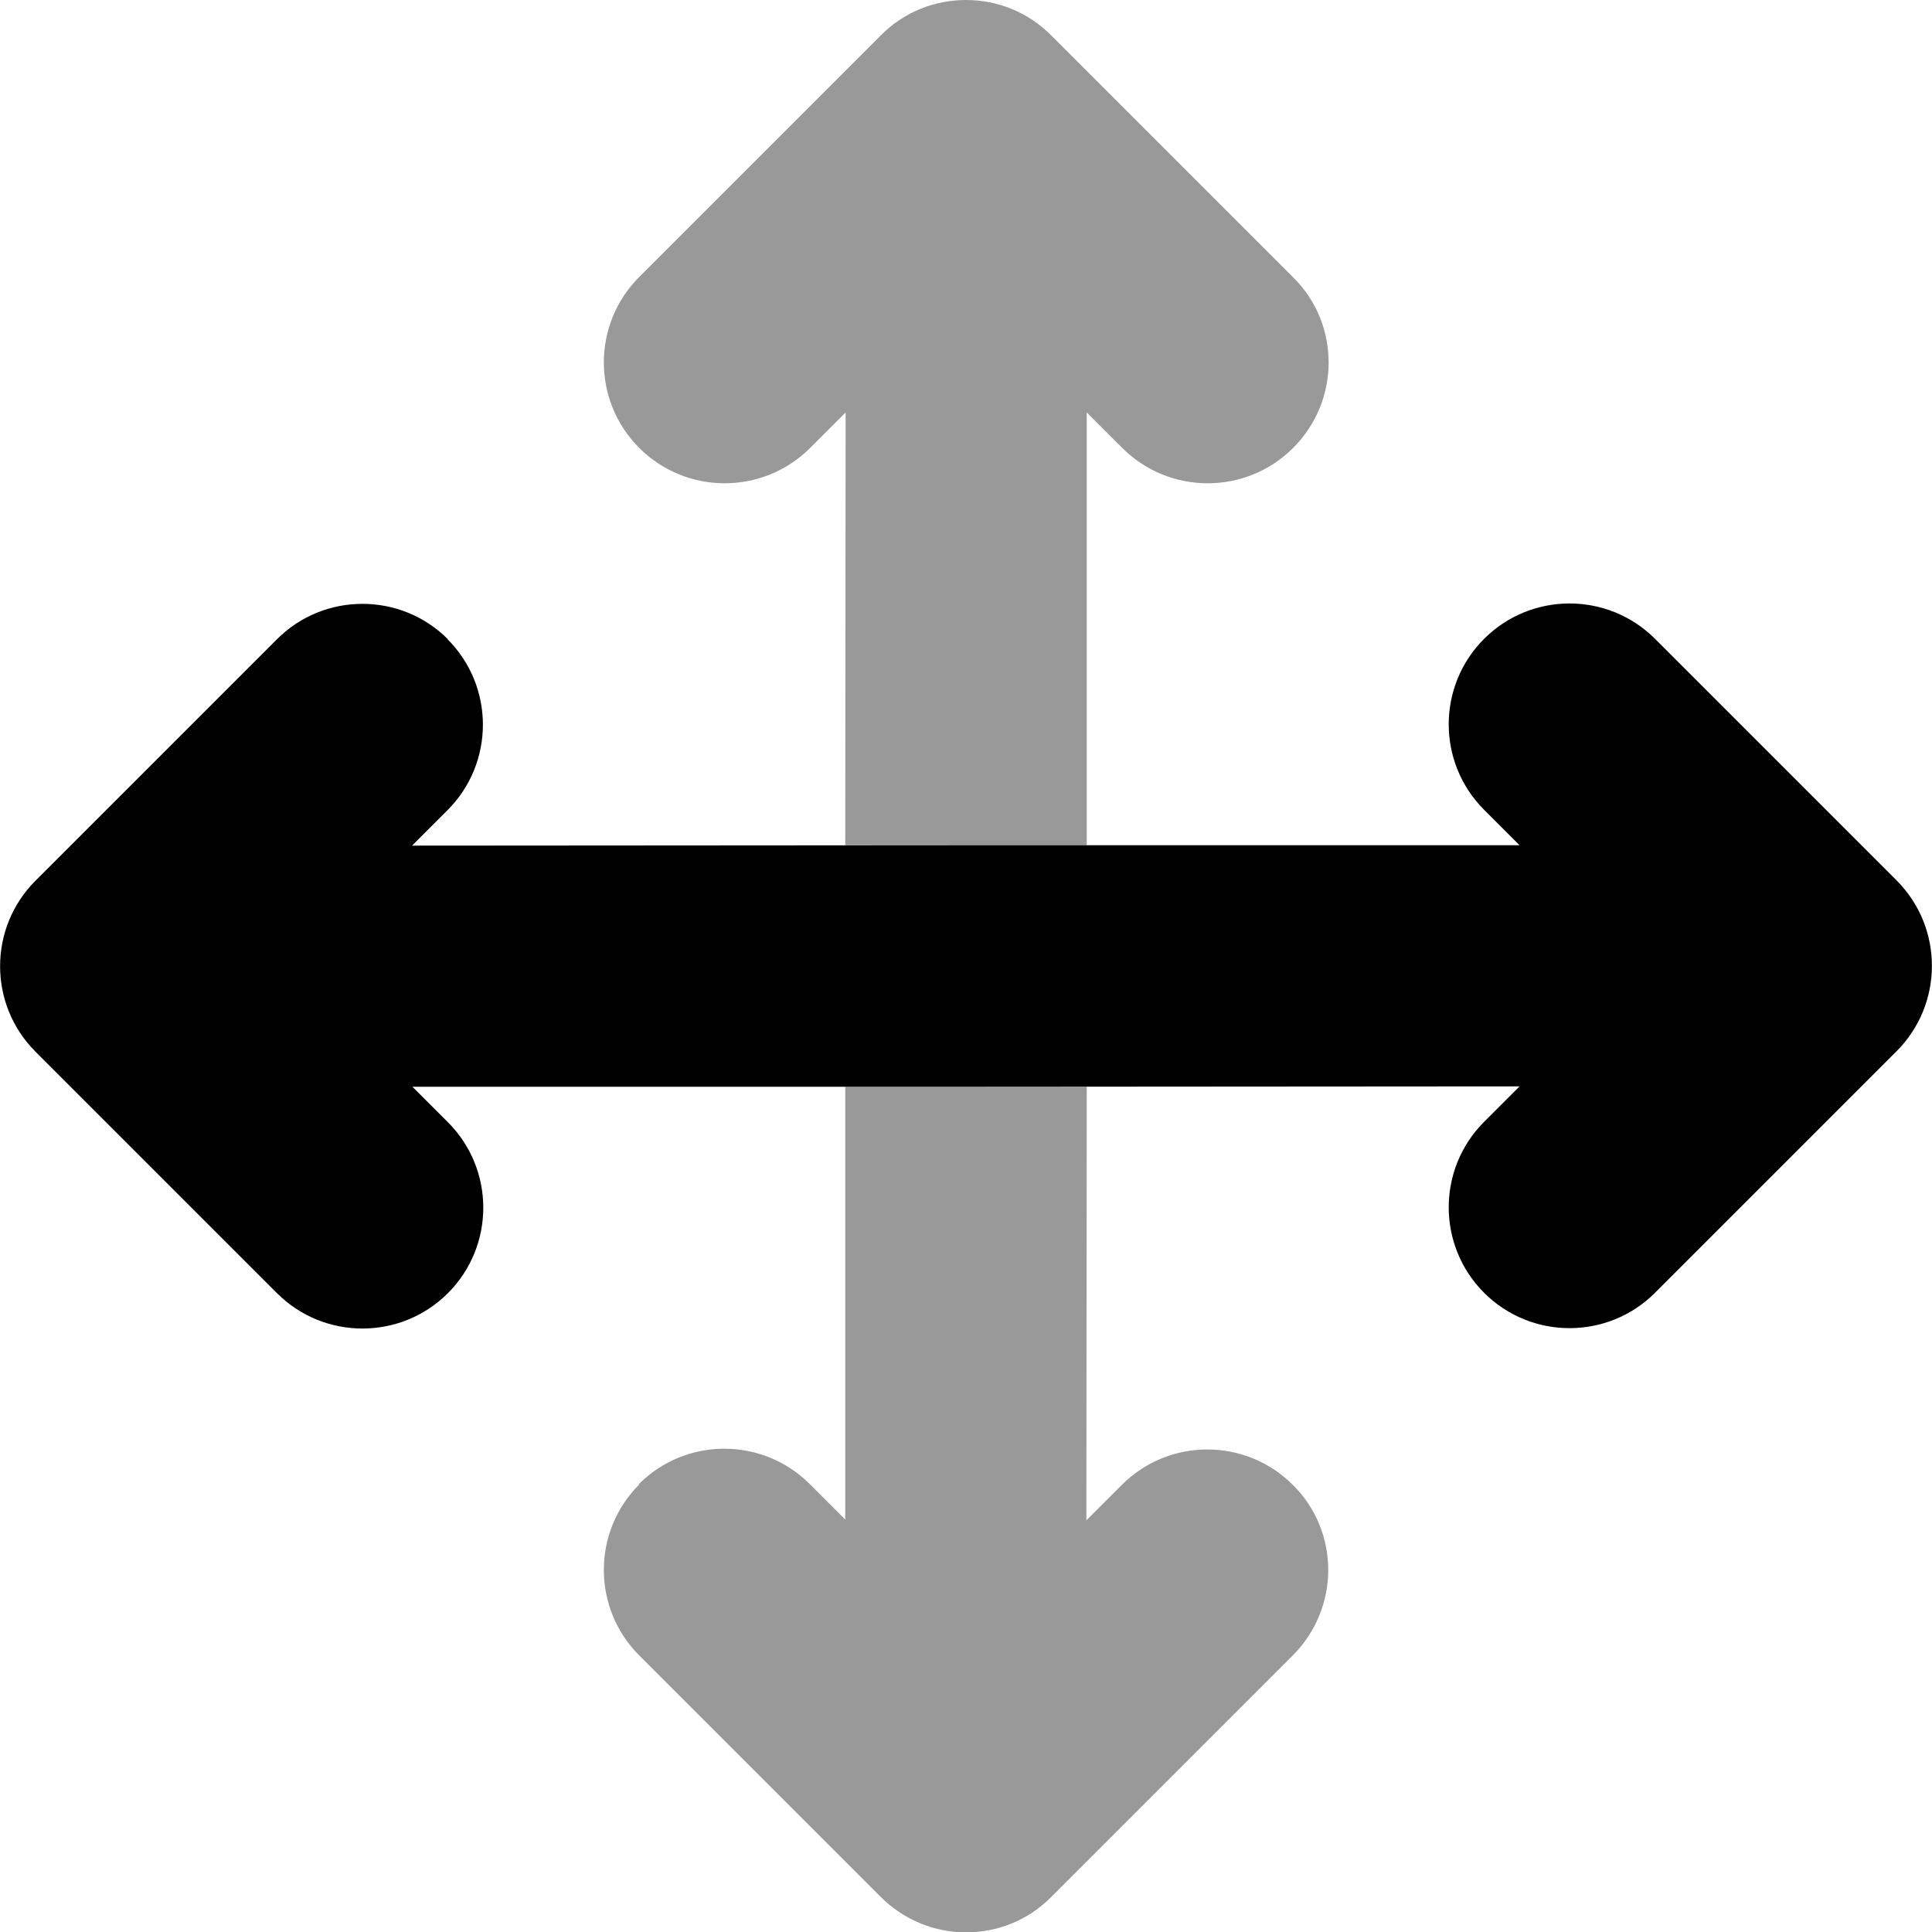 <svg xmlns="http://www.w3.org/2000/svg" viewBox="0 0 512 512"><!--! Font Awesome Pro 6.6.0 by @fontawesome - https://fontawesome.com License - https://fontawesome.com/license (Commercial License) Copyright 2024 Fonticons, Inc. --><path class="fa-secondary" style="fill:inherit;opacity:.4;" d="M169.4 73.4c-12.5 12.5-12.5 32.8 0 45.3s32.8 12.5 45.3 0l9.4-9.4L224 224l32 0 32 0 0-114.7 9.4 9.4c12.5 12.5 32.8 12.5 45.3 0c6.2-6.2 9.4-14.4 9.4-22.6s-3.1-16.4-9.4-22.6l-64-64C272.4 3.1 264.2 0 256 0s-16.4 3.1-22.6 9.4l-64 64zm0 320c-12.5 12.5-12.5 32.8 0 45.3l64 64c6.2 6.2 14.4 9.4 22.6 9.4s16.4-3.1 22.6-9.4l64-64c6.2-6.2 9.4-14.4 9.4-22.6s-3.1-16.4-9.4-22.6c-12.5-12.5-32.8-12.5-45.3 0l-9.4 9.4L288 288l-32 0-32 0 0 114.7-9.4-9.4c-12.5-12.5-32.8-12.5-45.3 0z"/><path class="fa-primary" style="fill:inherit;opacity:1;" d="M118.6 169.4c12.5 12.5 12.5 32.8 0 45.3l-9.4 9.4L256 224l146.7 0-9.4-9.4c-12.5-12.5-12.5-32.8 0-45.3s32.8-12.5 45.3 0l64 64c12.5 12.5 12.5 32.8 0 45.3l-64 64c-12.5 12.5-32.8 12.5-45.3 0s-12.5-32.8 0-45.3l9.4-9.4L256 288l-146.7 0 9.4 9.4c12.5 12.5 12.5 32.8 0 45.3s-32.8 12.5-45.3 0l-64-64c-12.5-12.5-12.5-32.8 0-45.3l64-64c12.5-12.5 32.8-12.5 45.3 0z"/></svg>